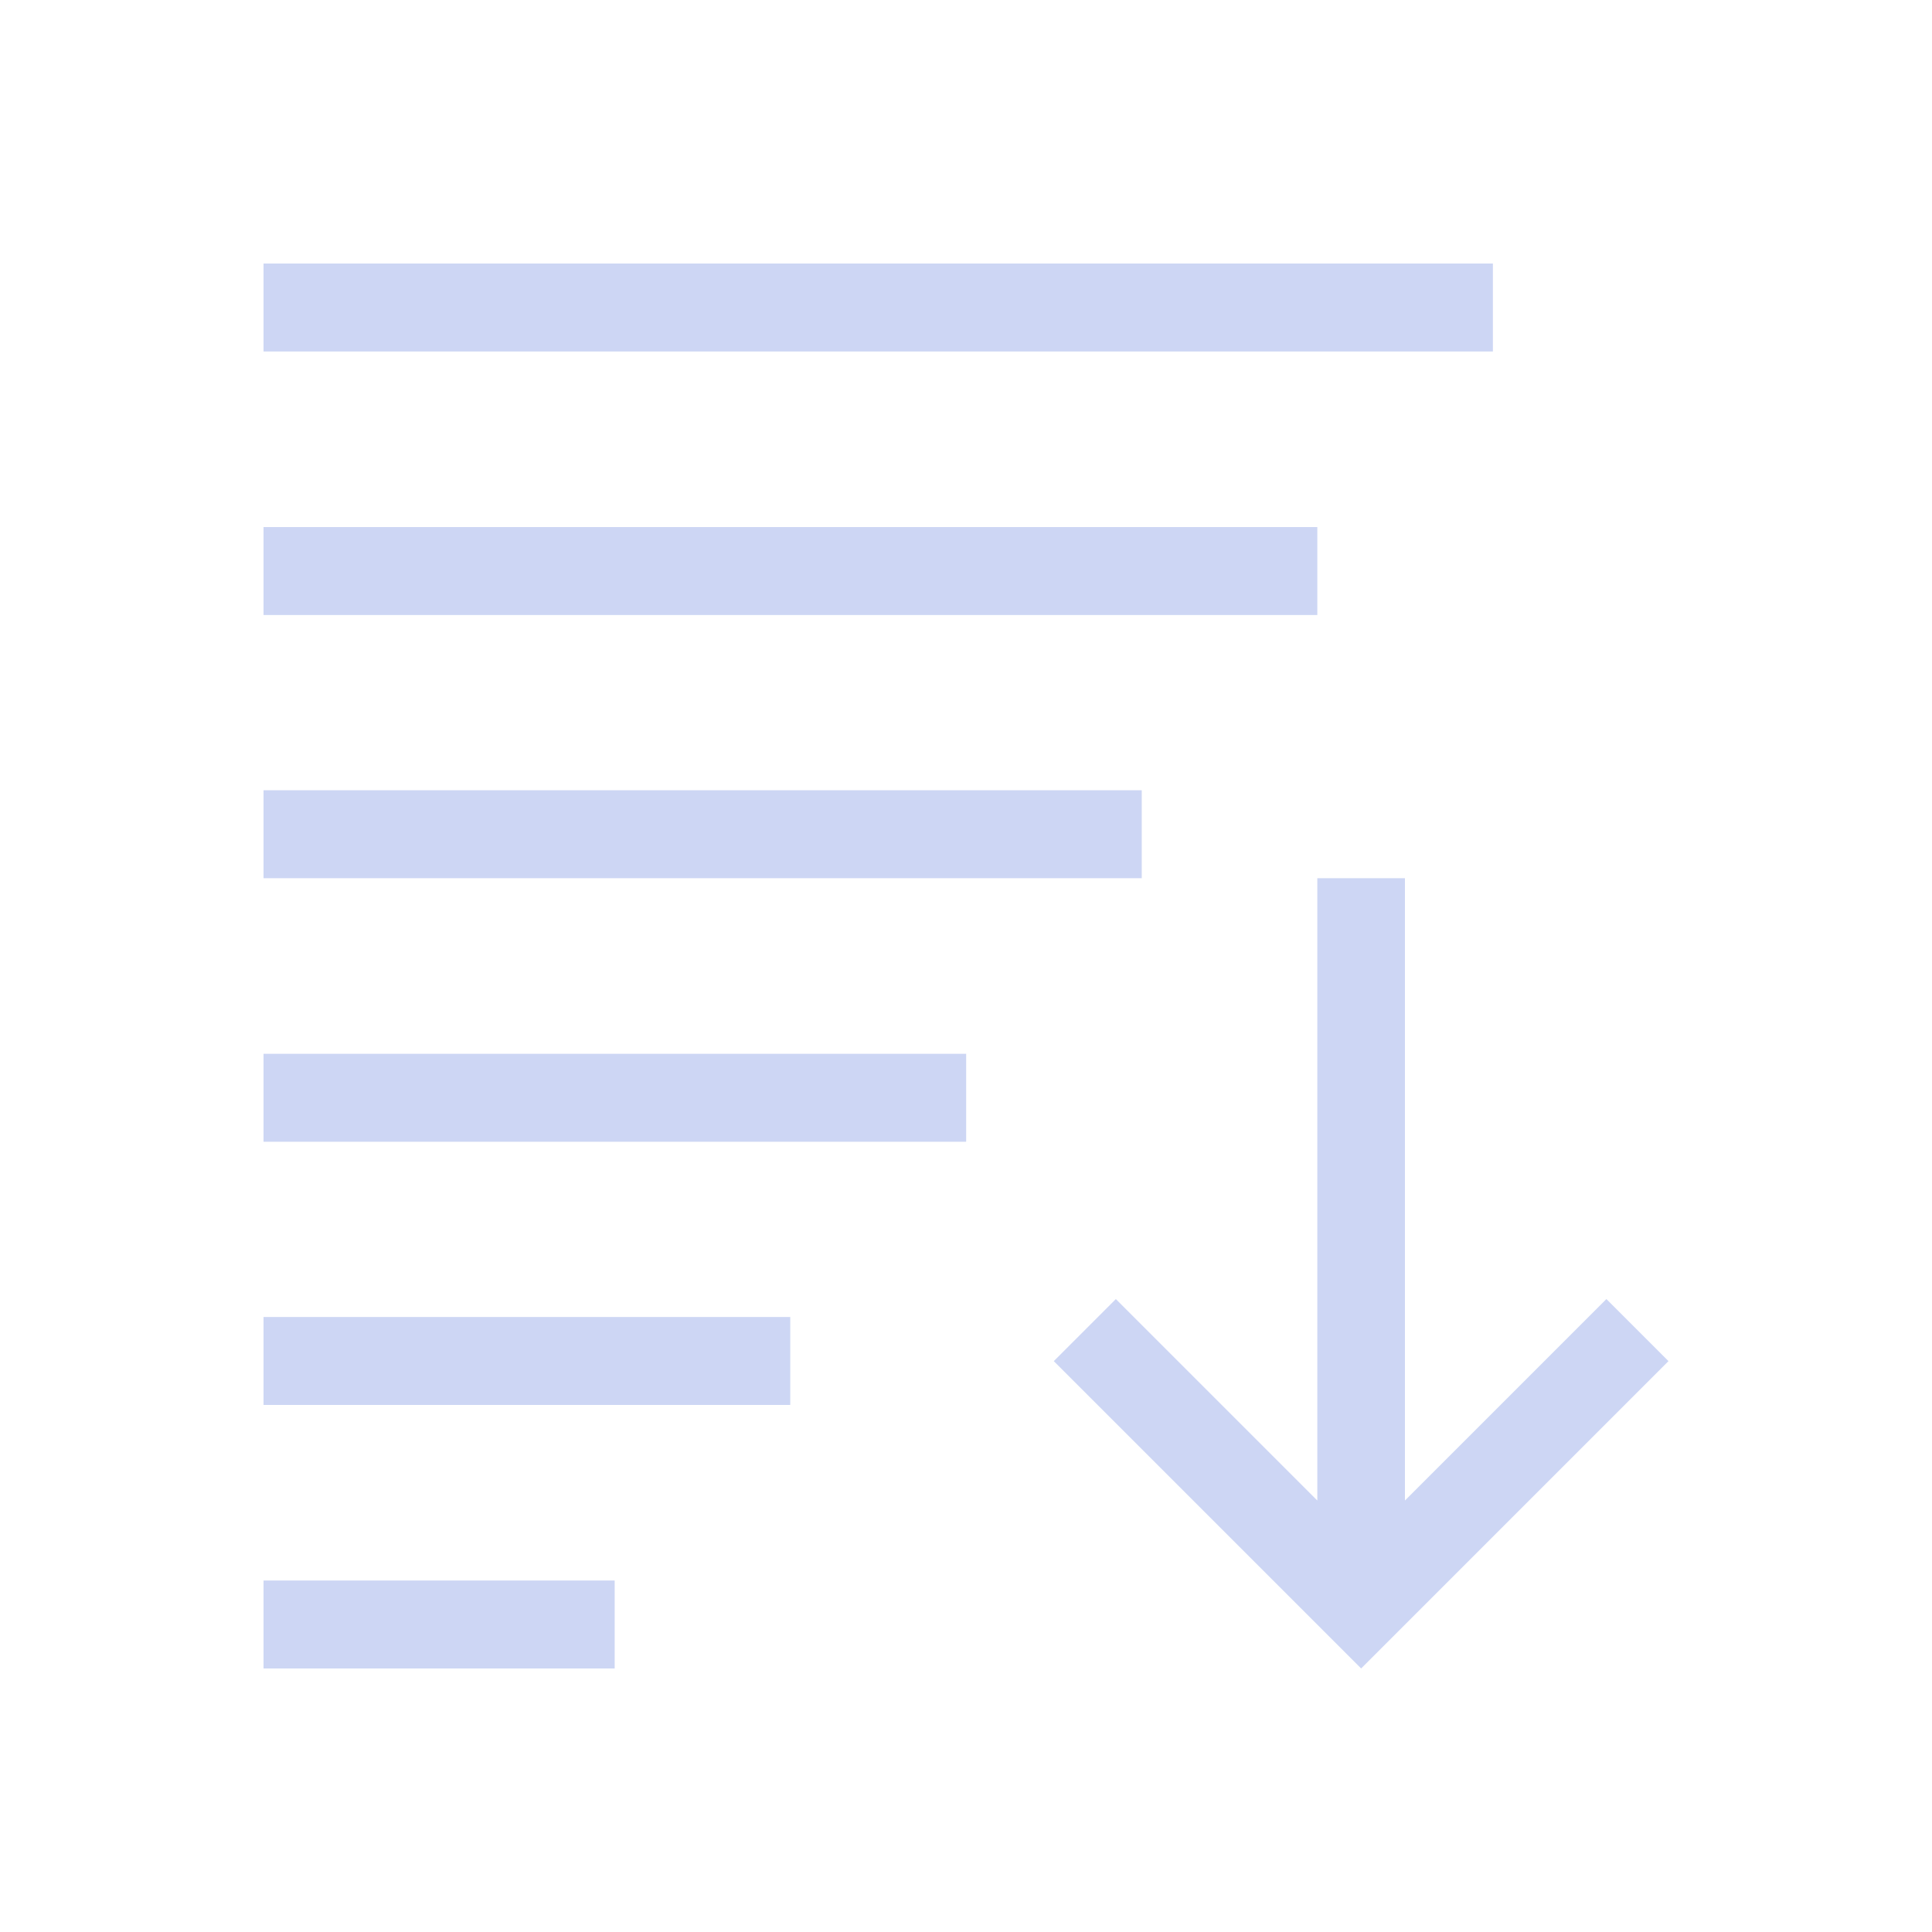 <svg height="22" viewBox="0 0 5.821 5.821" width="22" xmlns="http://www.w3.org/2000/svg"><style type="text/css" id="current-color-scheme">.ColorScheme-Text{color:#cdd6f4;}</style><g style="fill:currentColor;fill-opacity:1;stroke:none" class="ColorScheme-Text" transform="translate(0 -291.179)"><path d="m3.969 293.825v1.875l-.607-.607-.187.187.926.926.926-.926-.187-.187-.607.607v-1.875z"/><path d="m.794 291.973v.265h3.704v-.265z"/><path d="m.794 292.767v.265h3.175v-.265z"/><path d="m.794 293.56v.265h2.646v-.265z"/><path d="m.794 296.206v-.265h1.058v.265z"/><path d="m.794 295.412v-.265h1.587v.265z"/><path d="m.794 294.619v-.265h2.117v.265z"/></g></svg>